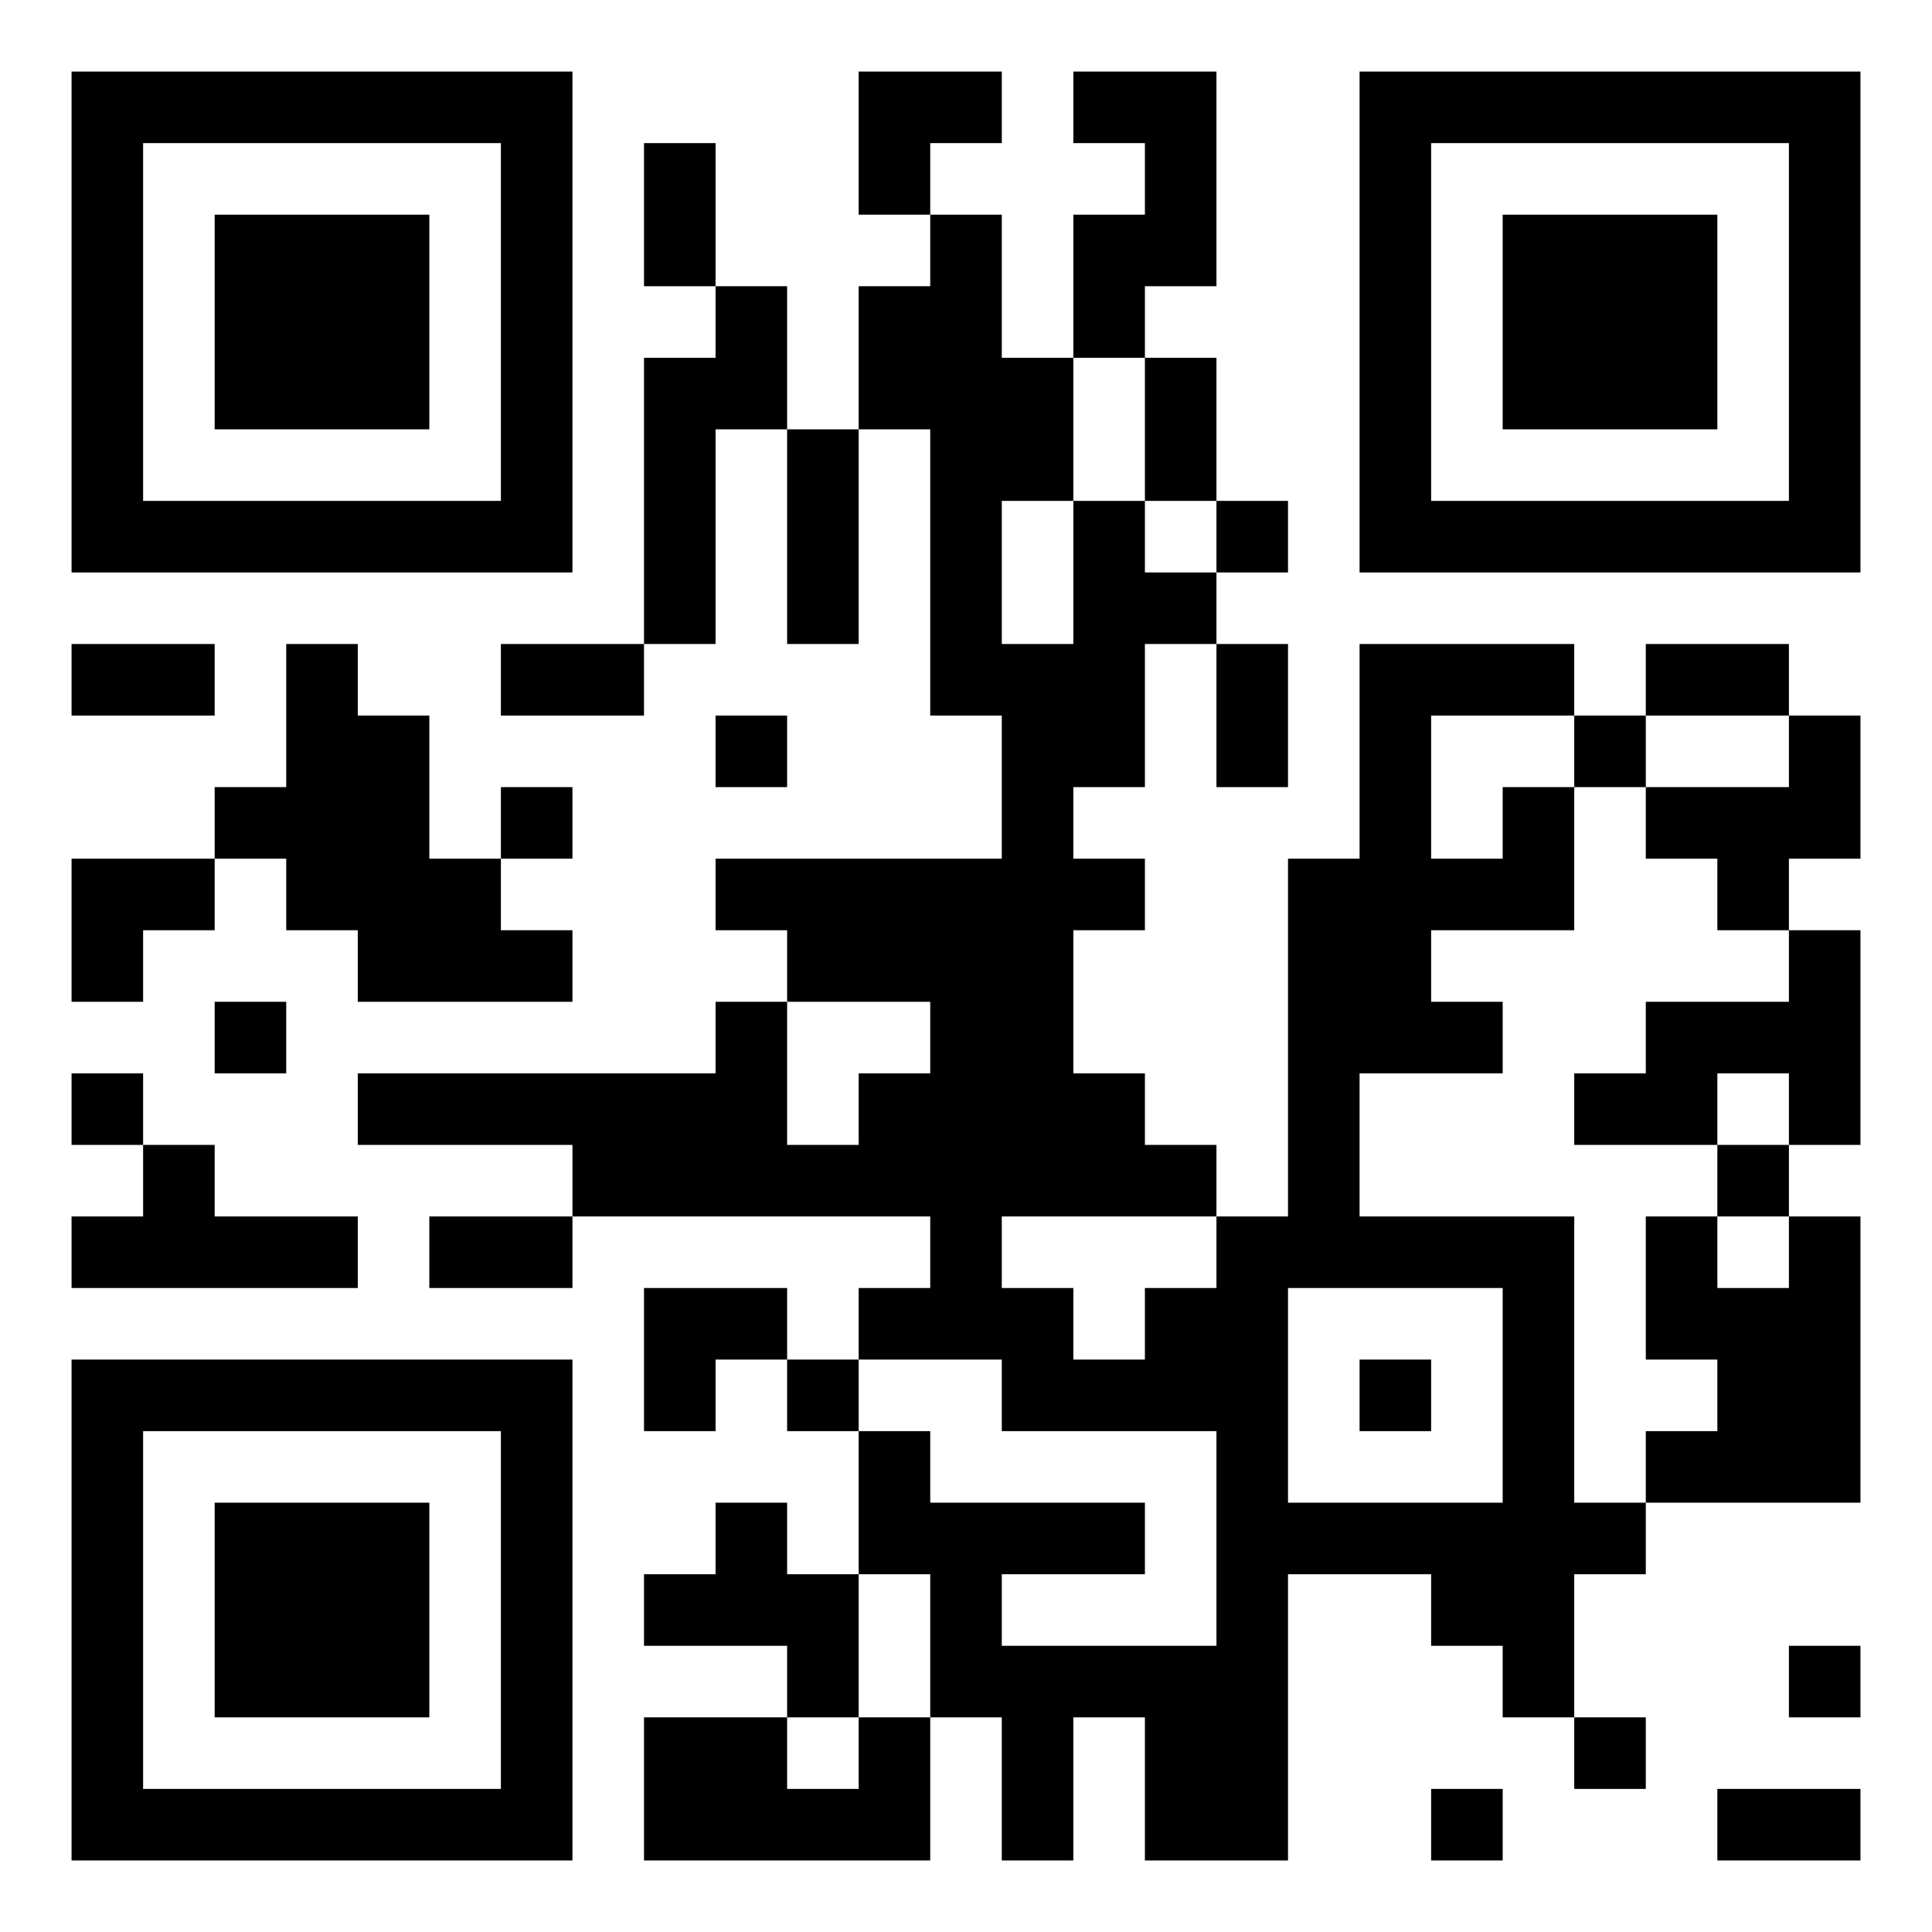 <?xml version="1.0" encoding="UTF-8"?>
<svg xmlns="http://www.w3.org/2000/svg" version="1.1" width="80" height="80" viewBox="0 0 80 80"><rect x="0" y="0" width="80" height="80" fill="#ffffff"/><g transform="scale(2.963)"><g transform="translate(1,1)"><path fill-rule="evenodd" d="M11 0L11 2L12 2L12 3L11 3L11 5L10 5L10 3L9 3L9 1L8 1L8 3L9 3L9 4L8 4L8 8L6 8L6 9L8 9L8 8L9 8L9 5L10 5L10 8L11 8L11 5L12 5L12 9L13 9L13 11L9 11L9 12L10 12L10 13L9 13L9 14L4 14L4 15L7 15L7 16L5 16L5 17L7 17L7 16L12 16L12 17L11 17L11 18L10 18L10 17L8 17L8 19L9 19L9 18L10 18L10 19L11 19L11 21L10 21L10 20L9 20L9 21L8 21L8 22L10 22L10 23L8 23L8 25L12 25L12 23L13 23L13 25L14 25L14 23L15 23L15 25L17 25L17 21L19 21L19 22L20 22L20 23L21 23L21 24L22 24L22 23L21 23L21 21L22 21L22 20L25 20L25 16L24 16L24 15L25 15L25 12L24 12L24 11L25 11L25 9L24 9L24 8L22 8L22 9L21 9L21 8L18 8L18 11L17 11L17 16L16 16L16 15L15 15L15 14L14 14L14 12L15 12L15 11L14 11L14 10L15 10L15 8L16 8L16 10L17 10L17 8L16 8L16 7L17 7L17 6L16 6L16 4L15 4L15 3L16 3L16 0L14 0L14 1L15 1L15 2L14 2L14 4L13 4L13 2L12 2L12 1L13 1L13 0ZM14 4L14 6L13 6L13 8L14 8L14 6L15 6L15 7L16 7L16 6L15 6L15 4ZM0 8L0 9L2 9L2 8ZM3 8L3 10L2 10L2 11L0 11L0 13L1 13L1 12L2 12L2 11L3 11L3 12L4 12L4 13L7 13L7 12L6 12L6 11L7 11L7 10L6 10L6 11L5 11L5 9L4 9L4 8ZM9 9L9 10L10 10L10 9ZM19 9L19 11L20 11L20 10L21 10L21 12L19 12L19 13L20 13L20 14L18 14L18 16L21 16L21 20L22 20L22 19L23 19L23 18L22 18L22 16L23 16L23 17L24 17L24 16L23 16L23 15L24 15L24 14L23 14L23 15L21 15L21 14L22 14L22 13L24 13L24 12L23 12L23 11L22 11L22 10L24 10L24 9L22 9L22 10L21 10L21 9ZM2 13L2 14L3 14L3 13ZM10 13L10 15L11 15L11 14L12 14L12 13ZM0 14L0 15L1 15L1 16L0 16L0 17L4 17L4 16L2 16L2 15L1 15L1 14ZM13 16L13 17L14 17L14 18L15 18L15 17L16 17L16 16ZM17 17L17 20L20 20L20 17ZM11 18L11 19L12 19L12 20L15 20L15 21L13 21L13 22L16 22L16 19L13 19L13 18ZM18 18L18 19L19 19L19 18ZM11 21L11 23L10 23L10 24L11 24L11 23L12 23L12 21ZM24 22L24 23L25 23L25 22ZM19 24L19 25L20 25L20 24ZM23 24L23 25L25 25L25 24ZM0 0L0 7L7 7L7 0ZM1 1L1 6L6 6L6 1ZM2 2L2 5L5 5L5 2ZM18 0L18 7L25 7L25 0ZM19 1L19 6L24 6L24 1ZM20 2L20 5L23 5L23 2ZM0 18L0 25L7 25L7 18ZM1 19L1 24L6 24L6 19ZM2 20L2 23L5 23L5 20Z" fill="#000000"/></g></g></svg>
